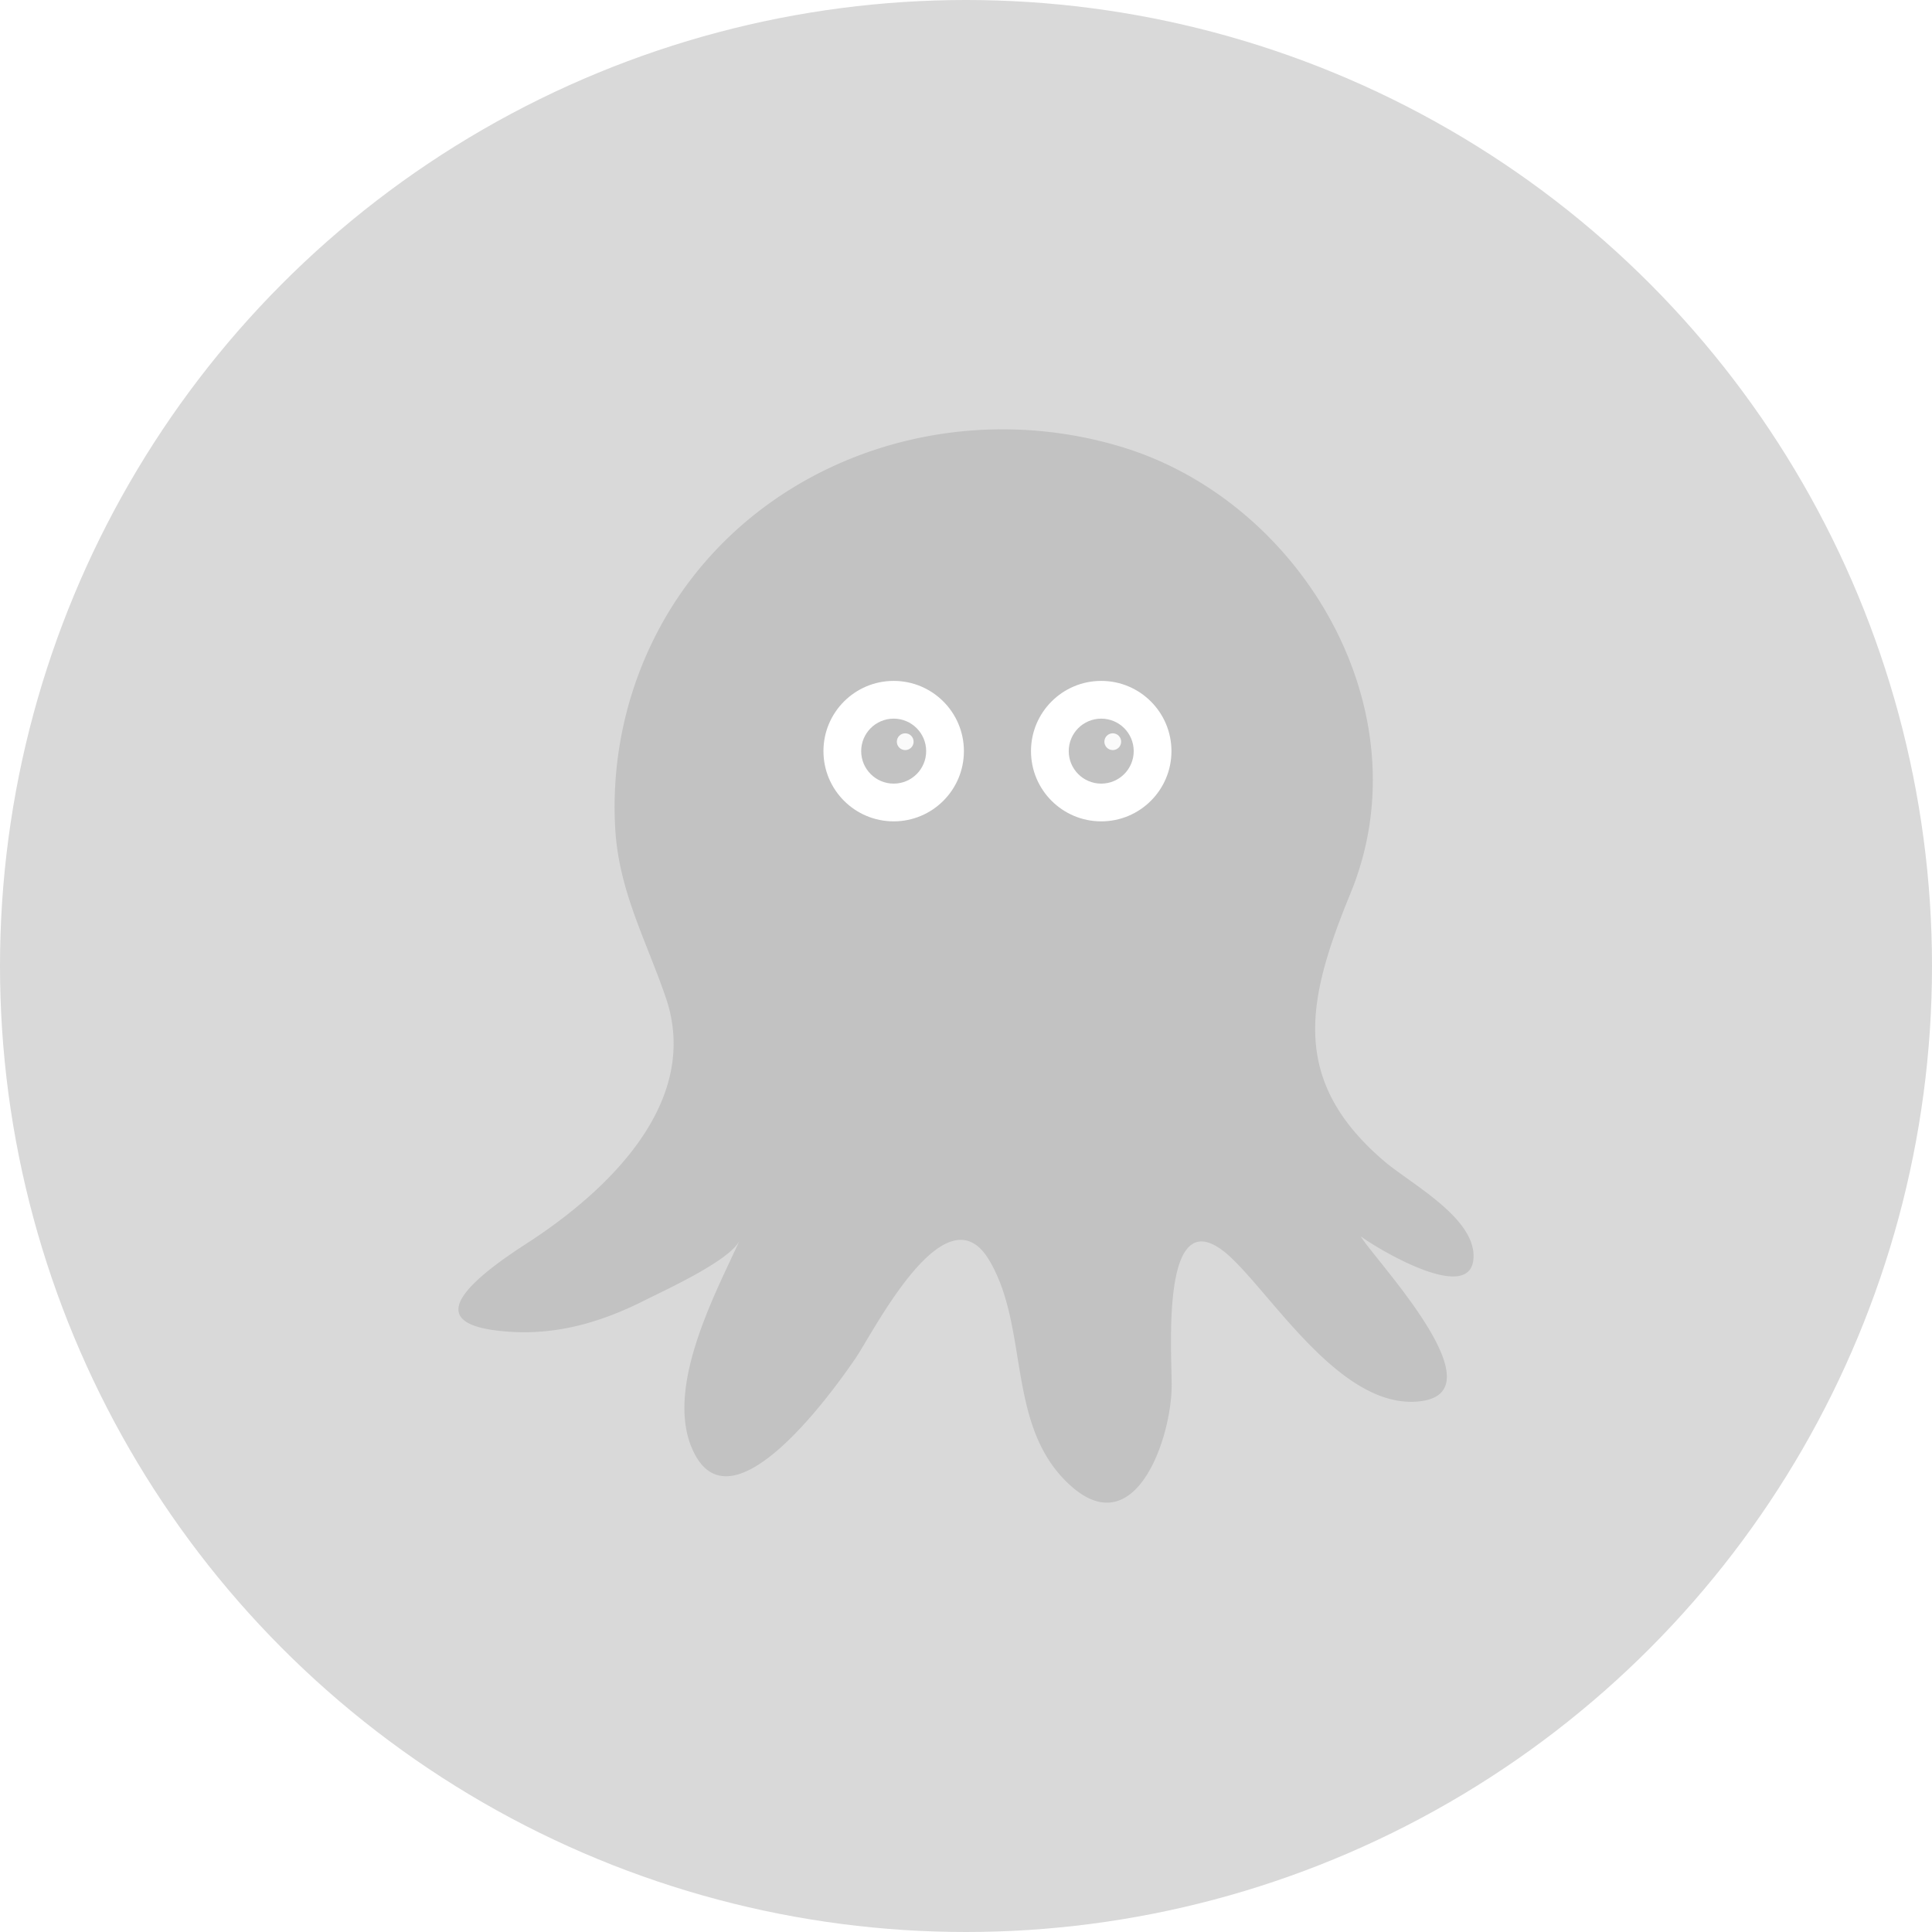 <svg width="120" height="120" viewBox="0 0 120 120" fill="none" xmlns="http://www.w3.org/2000/svg"><circle cx="60" cy="60" r="60" fill="#D9D9D9"/><g filter="url(#a)"><path d="M85.99 72.135c-5.976-5.09-4.775-10.14-2.096-16.68 4.642-11.335-3.065-24.343-14.268-27.708-12.095-3.632-25.479 2.089-29.98 14.173a23.548 23.548 0 0 0-1.431 9.576c.225 3.847 1.916 6.897 3.136 10.456 2.24 6.531-3.659 12.076-8.68 15.31-6.094 3.932-4.729 5.19-1.097 5.45 3.044.22 5.791-.592 8.498-1.959 1.198-.605 5.298-2.465 5.876-3.722-1.586 3.462-4.813 9.466-2.794 13.294 2.487 4.718 8.738-4.136 9.988-5.965 1.118-1.637 5.594-10.583 8.284-6.11 2.457 4.084 1.12 9.947 4.654 13.623 4.278 4.453 6.66-2.385 6.694-5.758.021-2.137-.794-12.48 3.893-7.805 2.79 2.784 6.89 9.268 11.532 8.727 5.044-.588-2.88-8.85-3.68-10.247.702.557 6.987 4.444 7.007 1.24.015-2.447-3.917-4.514-5.537-5.895Z" fill="#C2C2C2"/></g><circle cx="55.508" cy="46.654" fill="#fff" r="4.362"/><circle cx="55.508" cy="46.654" r="2.018" fill="#C2C2C2"/><circle cx="56.225" cy="46.068" r=".521" fill="#fff" fill-opacity=".92"/><circle cx="68.399" cy="46.654" fill="#fff" r="4.362"/><circle cx="68.399" cy="46.654" r="2.018" fill="#C2C2C2"/><circle cx="69.116" cy="46.068" fill="#fff" fill-opacity=".92" r=".521"/><defs><filter id="a" x="24.475" y="22.666" width="71.052" height="74.667" filterUnits="userSpaceOnUse" color-interpolation-filters="sRGB"><feFlood flood-opacity="0" result="BackgroundImageFix"/><feColorMatrix in="SourceAlpha" values="0 0 0 0 0 0 0 0 0 0 0 0 0 0 0 0 0 0 127 0" result="hardAlpha"/><feOffset/><feGaussianBlur stdDeviation="2"/><feComposite in2="hardAlpha" operator="out"/><feColorMatrix values="0 0 0 0 1 0 0 0 0 1 0 0 0 0 1 0 0 0 0.5 0"/><feBlend in2="BackgroundImageFix" result="effect1_dropShadow_18_5011"/><feBlend in="SourceGraphic" in2="effect1_dropShadow_18_5011" result="shape"/></filter></defs></svg>
